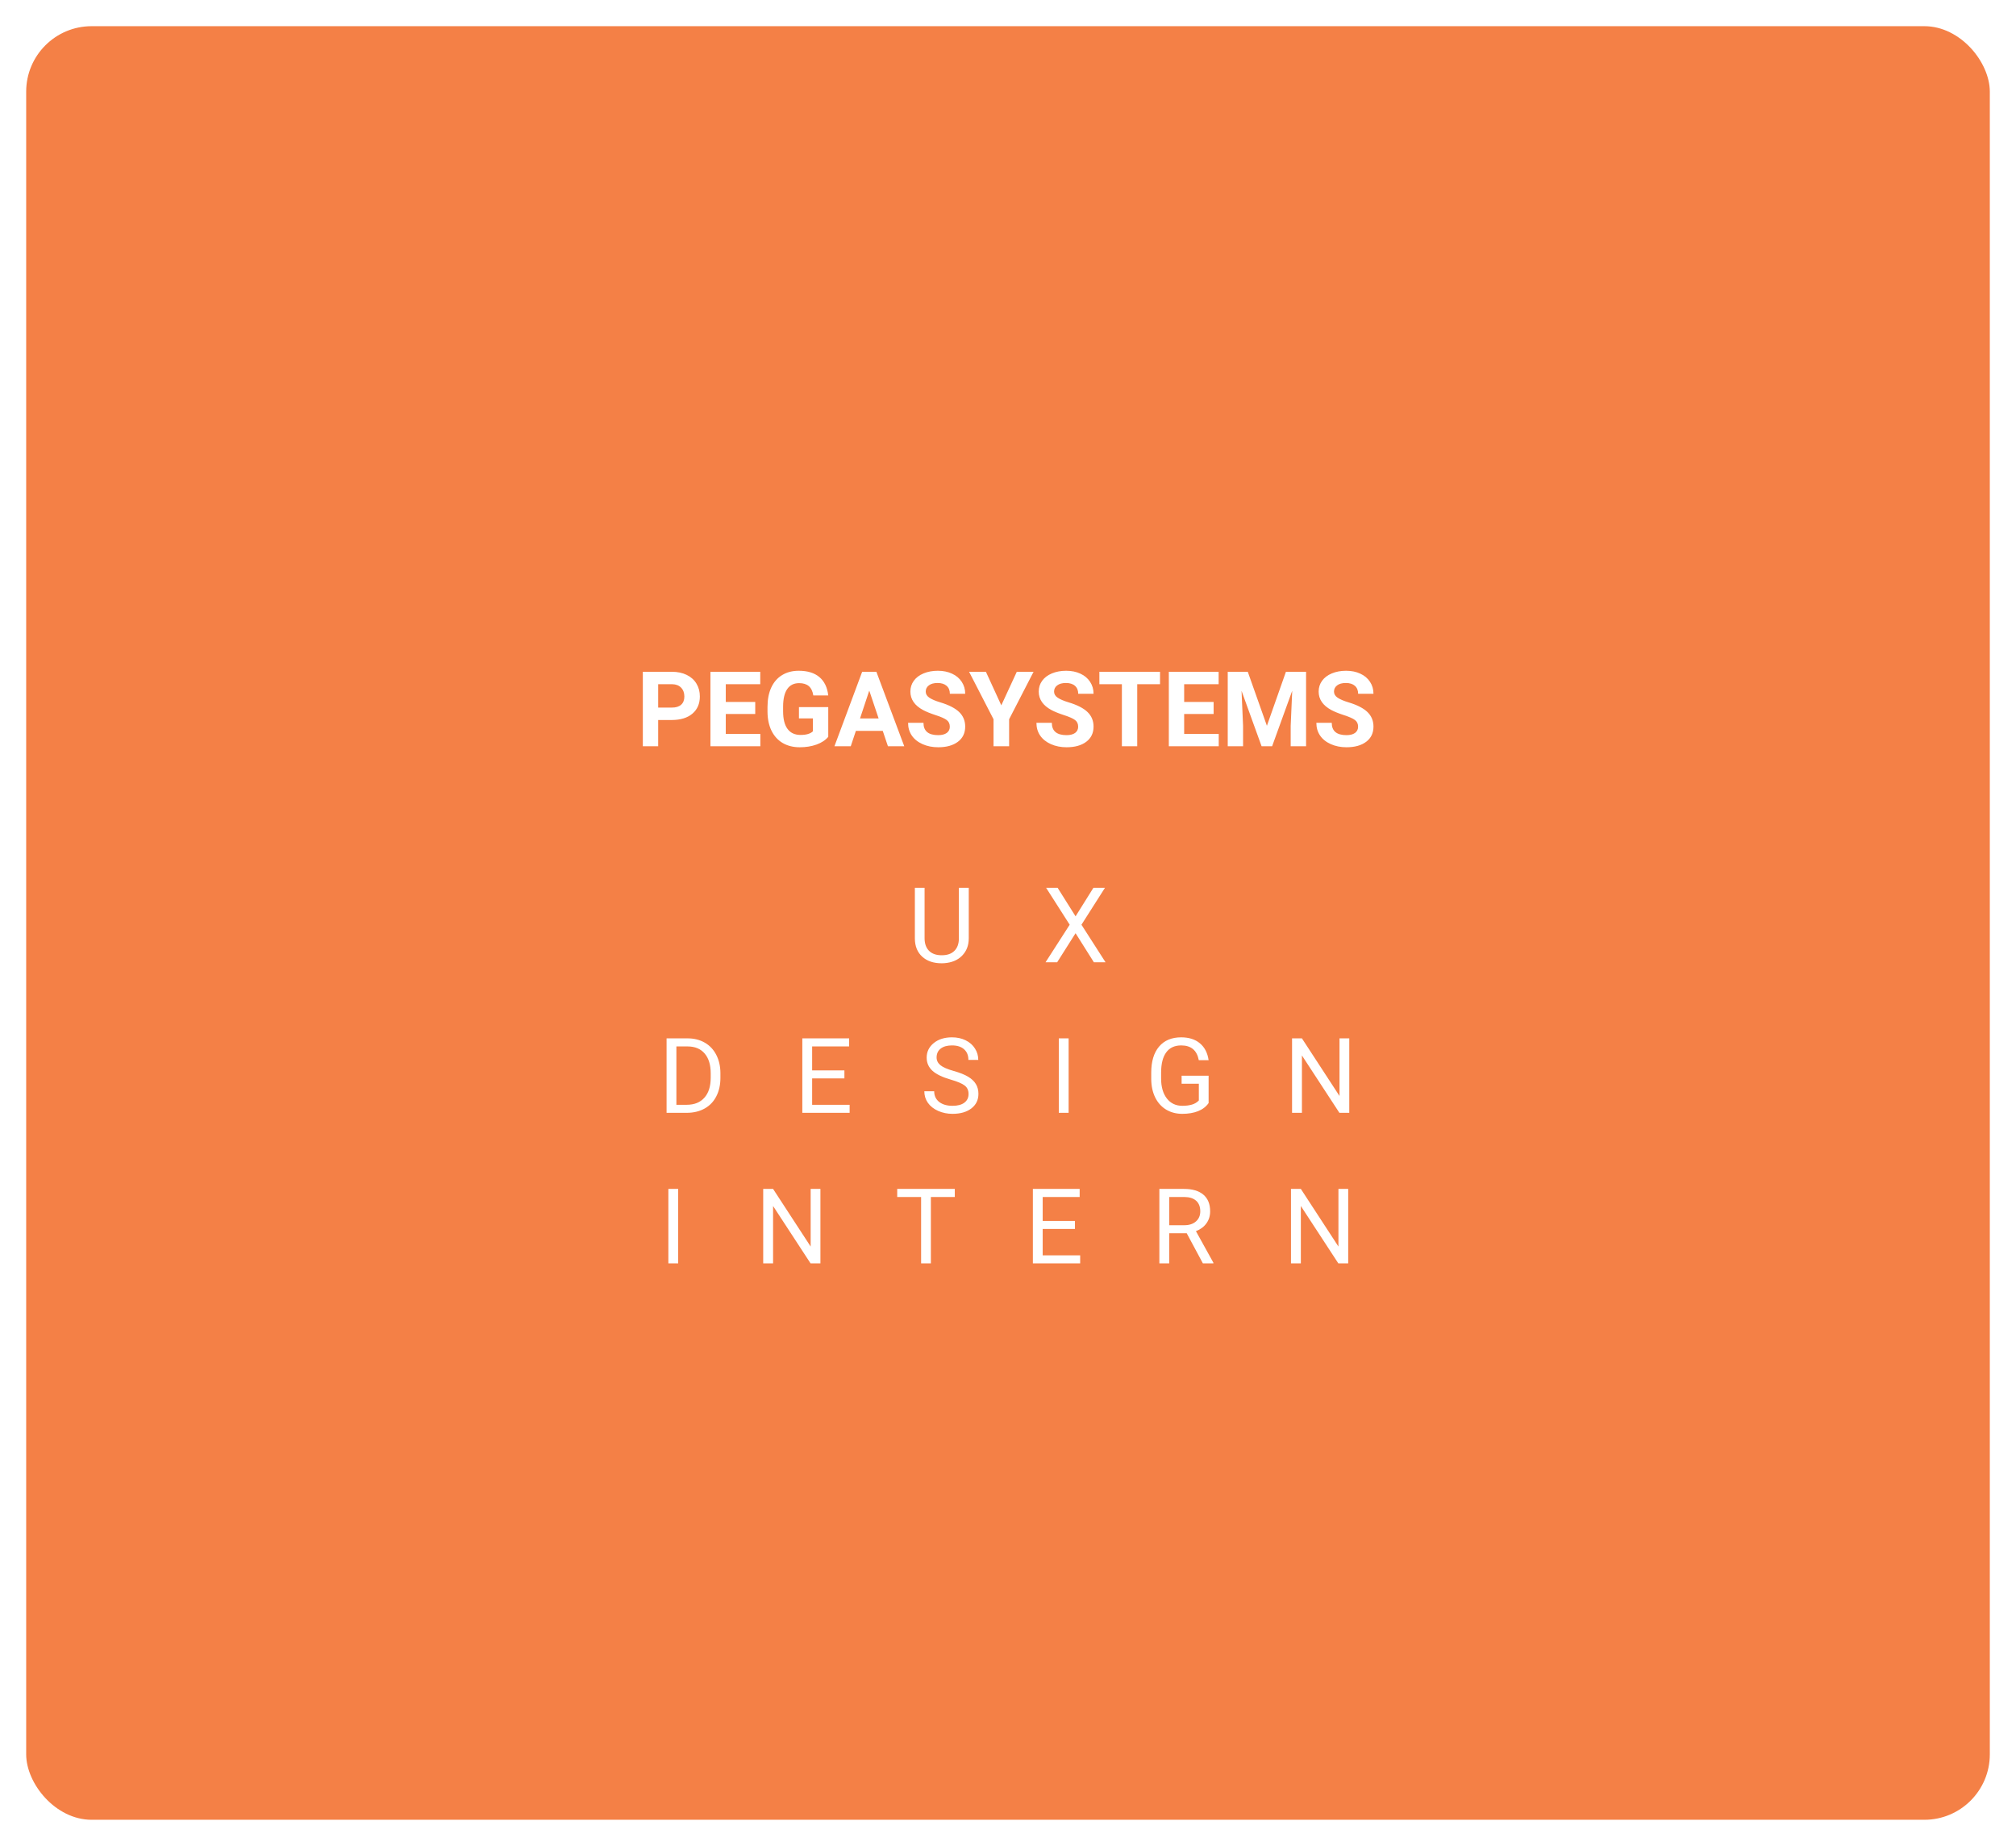 <svg width="308" height="282" viewBox="0 0 308 282" fill="none" xmlns="http://www.w3.org/2000/svg">
<g filter="url(#filter0_d)">
<rect x="4" width="300" height="274" rx="10" fill="#F48046"/>
</g>
<path d="M148.005 135.625V143.359C148 144.432 147.661 145.31 146.989 145.992C146.323 146.674 145.416 147.057 144.271 147.141L143.872 147.156C142.627 147.156 141.635 146.82 140.896 146.148C140.156 145.477 139.781 144.552 139.771 143.375V135.625H141.255V143.328C141.255 144.151 141.482 144.792 141.935 145.25C142.388 145.703 143.034 145.93 143.872 145.93C144.721 145.93 145.37 145.703 145.817 145.25C146.271 144.797 146.497 144.159 146.497 143.336V135.625H148.005ZM164.323 139.984L167.05 135.625H168.815L165.222 141.266L168.901 147H167.12L164.323 142.562L161.511 147H159.737L163.425 141.266L159.823 135.625H161.581L164.323 139.984ZM101.838 170V158.625H105.048C106.038 158.625 106.913 158.844 107.673 159.281C108.434 159.719 109.02 160.341 109.431 161.148C109.848 161.956 110.059 162.883 110.064 163.93V164.656C110.064 165.729 109.856 166.669 109.439 167.477C109.028 168.284 108.436 168.904 107.666 169.336C106.9 169.768 106.007 169.99 104.986 170H101.838ZM103.338 159.859V168.773H104.916C106.072 168.773 106.97 168.414 107.611 167.695C108.257 166.977 108.58 165.953 108.58 164.625V163.961C108.58 162.669 108.275 161.667 107.666 160.953C107.061 160.234 106.202 159.87 105.088 159.859H103.338ZM129.007 164.742H124.077V168.773H129.804V170H122.577V158.625H129.726V159.859H124.077V163.516H129.007V164.742ZM145.263 164.93C143.976 164.56 143.039 164.107 142.45 163.57C141.867 163.029 141.575 162.362 141.575 161.57C141.575 160.674 141.932 159.935 142.646 159.352C143.364 158.763 144.297 158.469 145.443 158.469C146.224 158.469 146.919 158.62 147.528 158.922C148.143 159.224 148.617 159.641 148.95 160.172C149.289 160.703 149.458 161.284 149.458 161.914H147.95C147.95 161.227 147.732 160.688 147.294 160.297C146.857 159.901 146.239 159.703 145.443 159.703C144.703 159.703 144.125 159.867 143.708 160.195C143.297 160.518 143.091 160.969 143.091 161.547C143.091 162.01 143.286 162.404 143.677 162.727C144.073 163.044 144.742 163.336 145.685 163.602C146.633 163.867 147.372 164.161 147.903 164.484C148.44 164.802 148.836 165.174 149.091 165.602C149.351 166.029 149.482 166.531 149.482 167.109C149.482 168.031 149.122 168.771 148.403 169.328C147.685 169.88 146.724 170.156 145.521 170.156C144.739 170.156 144.01 170.008 143.333 169.711C142.656 169.409 142.133 168.997 141.763 168.477C141.398 167.956 141.216 167.365 141.216 166.703H142.724C142.724 167.391 142.976 167.935 143.482 168.336C143.992 168.732 144.672 168.93 145.521 168.93C146.312 168.93 146.919 168.768 147.341 168.445C147.763 168.122 147.974 167.682 147.974 167.125C147.974 166.568 147.778 166.138 147.388 165.836C146.997 165.529 146.289 165.227 145.263 164.93ZM163.261 170H161.761V158.625H163.261V170ZM184.649 168.508C184.264 169.06 183.725 169.474 183.032 169.75C182.344 170.021 181.542 170.156 180.626 170.156C179.699 170.156 178.876 169.94 178.157 169.508C177.438 169.07 176.881 168.451 176.485 167.648C176.094 166.846 175.894 165.917 175.883 164.859V163.867C175.883 162.154 176.282 160.826 177.079 159.883C177.881 158.94 179.006 158.469 180.454 158.469C181.641 158.469 182.597 158.773 183.321 159.383C184.045 159.987 184.488 160.846 184.649 161.961H183.149C182.868 160.456 181.972 159.703 180.462 159.703C179.456 159.703 178.693 160.057 178.173 160.766C177.657 161.469 177.396 162.49 177.391 163.828V164.758C177.391 166.034 177.683 167.049 178.266 167.805C178.85 168.555 179.639 168.93 180.633 168.93C181.196 168.93 181.688 168.867 182.11 168.742C182.532 168.617 182.881 168.406 183.157 168.109V165.555H180.524V164.336H184.649V168.508ZM206.139 170H204.631L198.905 161.234V170H197.397V158.625H198.905L204.647 167.43V158.625H206.139V170ZM103.611 193H102.111V181.625H103.611V193ZM125.343 193H123.835L118.109 184.234V193H116.601V181.625H118.109L123.851 190.43V181.625H125.343V193ZM145.872 182.859H142.216V193H140.724V182.859H137.075V181.625H145.872V182.859ZM164.229 187.742H159.3V191.773H165.026V193H157.8V181.625H164.948V182.859H159.3V186.516H164.229V187.742ZM181.305 188.398H178.633V193H177.126V181.625H180.891C182.173 181.625 183.157 181.917 183.844 182.5C184.537 183.083 184.883 183.932 184.883 185.047C184.883 185.755 184.691 186.372 184.305 186.898C183.925 187.424 183.394 187.818 182.712 188.078L185.383 192.906V193H183.774L181.305 188.398ZM178.633 187.172H180.938C181.683 187.172 182.274 186.979 182.712 186.594C183.154 186.208 183.376 185.693 183.376 185.047C183.376 184.344 183.165 183.805 182.743 183.43C182.326 183.055 181.722 182.865 180.93 182.859H178.633V187.172ZM205.975 193H204.467L198.741 184.234V193H197.233V181.625H198.741L204.483 190.43V181.625H205.975V193Z" fill="white"/>
<path d="M100.555 109.992V114H98.211V102.625H102.649C103.503 102.625 104.253 102.781 104.899 103.094C105.55 103.406 106.05 103.852 106.399 104.43C106.748 105.003 106.922 105.656 106.922 106.391C106.922 107.505 106.539 108.385 105.774 109.031C105.013 109.672 103.959 109.992 102.61 109.992H100.555ZM100.555 108.094H102.649C103.268 108.094 103.74 107.948 104.063 107.656C104.391 107.365 104.555 106.948 104.555 106.406C104.555 105.849 104.391 105.398 104.063 105.055C103.735 104.711 103.281 104.534 102.703 104.523H100.555V108.094ZM115.383 109.07H110.883V112.117H116.164V114H108.539V102.625H116.149V104.523H110.883V107.234H115.383V109.07ZM126.539 112.562C126.117 113.068 125.521 113.461 124.75 113.742C123.979 114.018 123.125 114.156 122.188 114.156C121.203 114.156 120.339 113.943 119.594 113.516C118.854 113.083 118.281 112.458 117.875 111.641C117.474 110.823 117.268 109.862 117.258 108.758V107.984C117.258 106.849 117.448 105.867 117.828 105.039C118.214 104.206 118.766 103.57 119.485 103.133C120.209 102.69 121.055 102.469 122.024 102.469C123.373 102.469 124.427 102.792 125.188 103.438C125.948 104.078 126.399 105.013 126.539 106.242H124.258C124.154 105.591 123.922 105.115 123.563 104.812C123.209 104.51 122.719 104.359 122.094 104.359C121.297 104.359 120.69 104.659 120.274 105.258C119.857 105.857 119.646 106.747 119.641 107.93V108.656C119.641 109.849 119.867 110.75 120.321 111.359C120.774 111.969 121.438 112.273 122.313 112.273C123.193 112.273 123.821 112.086 124.196 111.711V109.75H122.063V108.023H126.539V112.562ZM134.867 111.656H130.758L129.977 114H127.485L131.719 102.625H133.891L138.149 114H135.656L134.867 111.656ZM131.391 109.758H134.235L132.805 105.5L131.391 109.758ZM145.11 111.016C145.11 110.573 144.953 110.234 144.641 110C144.328 109.76 143.766 109.51 142.953 109.25C142.141 108.984 141.498 108.724 141.024 108.469C139.732 107.771 139.086 106.831 139.086 105.648C139.086 105.034 139.258 104.487 139.602 104.008C139.951 103.523 140.448 103.146 141.094 102.875C141.745 102.604 142.474 102.469 143.281 102.469C144.094 102.469 144.818 102.617 145.453 102.914C146.089 103.206 146.581 103.62 146.93 104.156C147.284 104.693 147.461 105.302 147.461 105.984H145.117C145.117 105.464 144.953 105.06 144.625 104.773C144.297 104.482 143.836 104.336 143.242 104.336C142.669 104.336 142.224 104.458 141.906 104.703C141.589 104.943 141.43 105.26 141.43 105.656C141.43 106.026 141.615 106.336 141.985 106.586C142.36 106.836 142.909 107.07 143.633 107.289C144.966 107.69 145.938 108.188 146.547 108.781C147.156 109.375 147.461 110.115 147.461 111C147.461 111.984 147.089 112.758 146.344 113.32C145.599 113.878 144.597 114.156 143.336 114.156C142.461 114.156 141.664 113.997 140.946 113.68C140.227 113.357 139.677 112.917 139.297 112.359C138.922 111.802 138.735 111.156 138.735 110.422H141.086C141.086 111.677 141.836 112.305 143.336 112.305C143.893 112.305 144.328 112.193 144.641 111.969C144.953 111.74 145.11 111.422 145.11 111.016ZM152.977 107.75L155.344 102.625H157.906L154.172 109.875V114H151.789V109.875L148.055 102.625H150.625L152.977 107.75ZM164.719 111.016C164.719 110.573 164.563 110.234 164.25 110C163.938 109.76 163.375 109.51 162.563 109.25C161.75 108.984 161.107 108.724 160.633 108.469C159.341 107.771 158.696 106.831 158.696 105.648C158.696 105.034 158.867 104.487 159.211 104.008C159.56 103.523 160.057 103.146 160.703 102.875C161.354 102.604 162.084 102.469 162.891 102.469C163.703 102.469 164.427 102.617 165.063 102.914C165.698 103.206 166.19 103.62 166.539 104.156C166.893 104.693 167.071 105.302 167.071 105.984H164.727C164.727 105.464 164.563 105.06 164.235 104.773C163.906 104.482 163.446 104.336 162.852 104.336C162.279 104.336 161.834 104.458 161.516 104.703C161.198 104.943 161.039 105.26 161.039 105.656C161.039 106.026 161.224 106.336 161.594 106.586C161.969 106.836 162.518 107.07 163.242 107.289C164.576 107.69 165.547 108.188 166.156 108.781C166.766 109.375 167.071 110.115 167.071 111C167.071 111.984 166.698 112.758 165.953 113.32C165.209 113.878 164.206 114.156 162.946 114.156C162.071 114.156 161.274 113.997 160.555 113.68C159.836 113.357 159.287 112.917 158.906 112.359C158.531 111.802 158.344 111.156 158.344 110.422H160.696C160.696 111.677 161.446 112.305 162.946 112.305C163.503 112.305 163.938 112.193 164.25 111.969C164.563 111.74 164.719 111.422 164.719 111.016ZM177.227 104.523H173.742V114H171.399V104.523H167.961V102.625H177.227V104.523ZM185.414 109.07H180.914V112.117H186.196V114H178.571V102.625H186.18V104.523H180.914V107.234H185.414V109.07ZM190.633 102.625L193.555 110.875L196.461 102.625H199.539V114H197.188V110.891L197.422 105.523L194.352 114H192.742L189.68 105.531L189.914 110.891V114H187.571V102.625H190.633ZM207.485 111.016C207.485 110.573 207.328 110.234 207.016 110C206.703 109.76 206.141 109.51 205.328 109.25C204.516 108.984 203.873 108.724 203.399 108.469C202.107 107.771 201.461 106.831 201.461 105.648C201.461 105.034 201.633 104.487 201.977 104.008C202.326 103.523 202.823 103.146 203.469 102.875C204.12 102.604 204.849 102.469 205.656 102.469C206.469 102.469 207.193 102.617 207.828 102.914C208.464 103.206 208.956 103.62 209.305 104.156C209.659 104.693 209.836 105.302 209.836 105.984H207.492C207.492 105.464 207.328 105.06 207 104.773C206.672 104.482 206.211 104.336 205.617 104.336C205.044 104.336 204.599 104.458 204.281 104.703C203.964 104.943 203.805 105.26 203.805 105.656C203.805 106.026 203.99 106.336 204.36 106.586C204.735 106.836 205.284 107.07 206.008 107.289C207.341 107.69 208.313 108.188 208.922 108.781C209.531 109.375 209.836 110.115 209.836 111C209.836 111.984 209.464 112.758 208.719 113.32C207.974 113.878 206.972 114.156 205.711 114.156C204.836 114.156 204.039 113.997 203.321 113.68C202.602 113.357 202.052 112.917 201.672 112.359C201.297 111.802 201.11 111.156 201.11 110.422H203.461C203.461 111.677 204.211 112.305 205.711 112.305C206.268 112.305 206.703 112.193 207.016 111.969C207.328 111.74 207.485 111.422 207.485 111.016Z" fill="white"/>
<defs>
<filter id="filter0_d" x="0" y="0" width="308" height="282" filterUnits="userSpaceOnUse" color-interpolation-filters="sRGB">
<feFlood flood-opacity="0" result="BackgroundImageFix"/>
<feColorMatrix in="SourceAlpha" type="matrix" values="0 0 0 0 0 0 0 0 0 0 0 0 0 0 0 0 0 0 127 0"/>
<feOffset dy="4"/>
<feGaussianBlur stdDeviation="2"/>
<feColorMatrix type="matrix" values="0 0 0 0 0.517 0 0 0 0 0.517 0 0 0 0 0.517 0 0 0 0.25 0"/>
<feBlend mode="normal" in2="BackgroundImageFix" result="effect1_dropShadow"/>
<feBlend mode="normal" in="SourceGraphic" in2="effect1_dropShadow" result="shape"/>
</filter>
</defs>
</svg>

